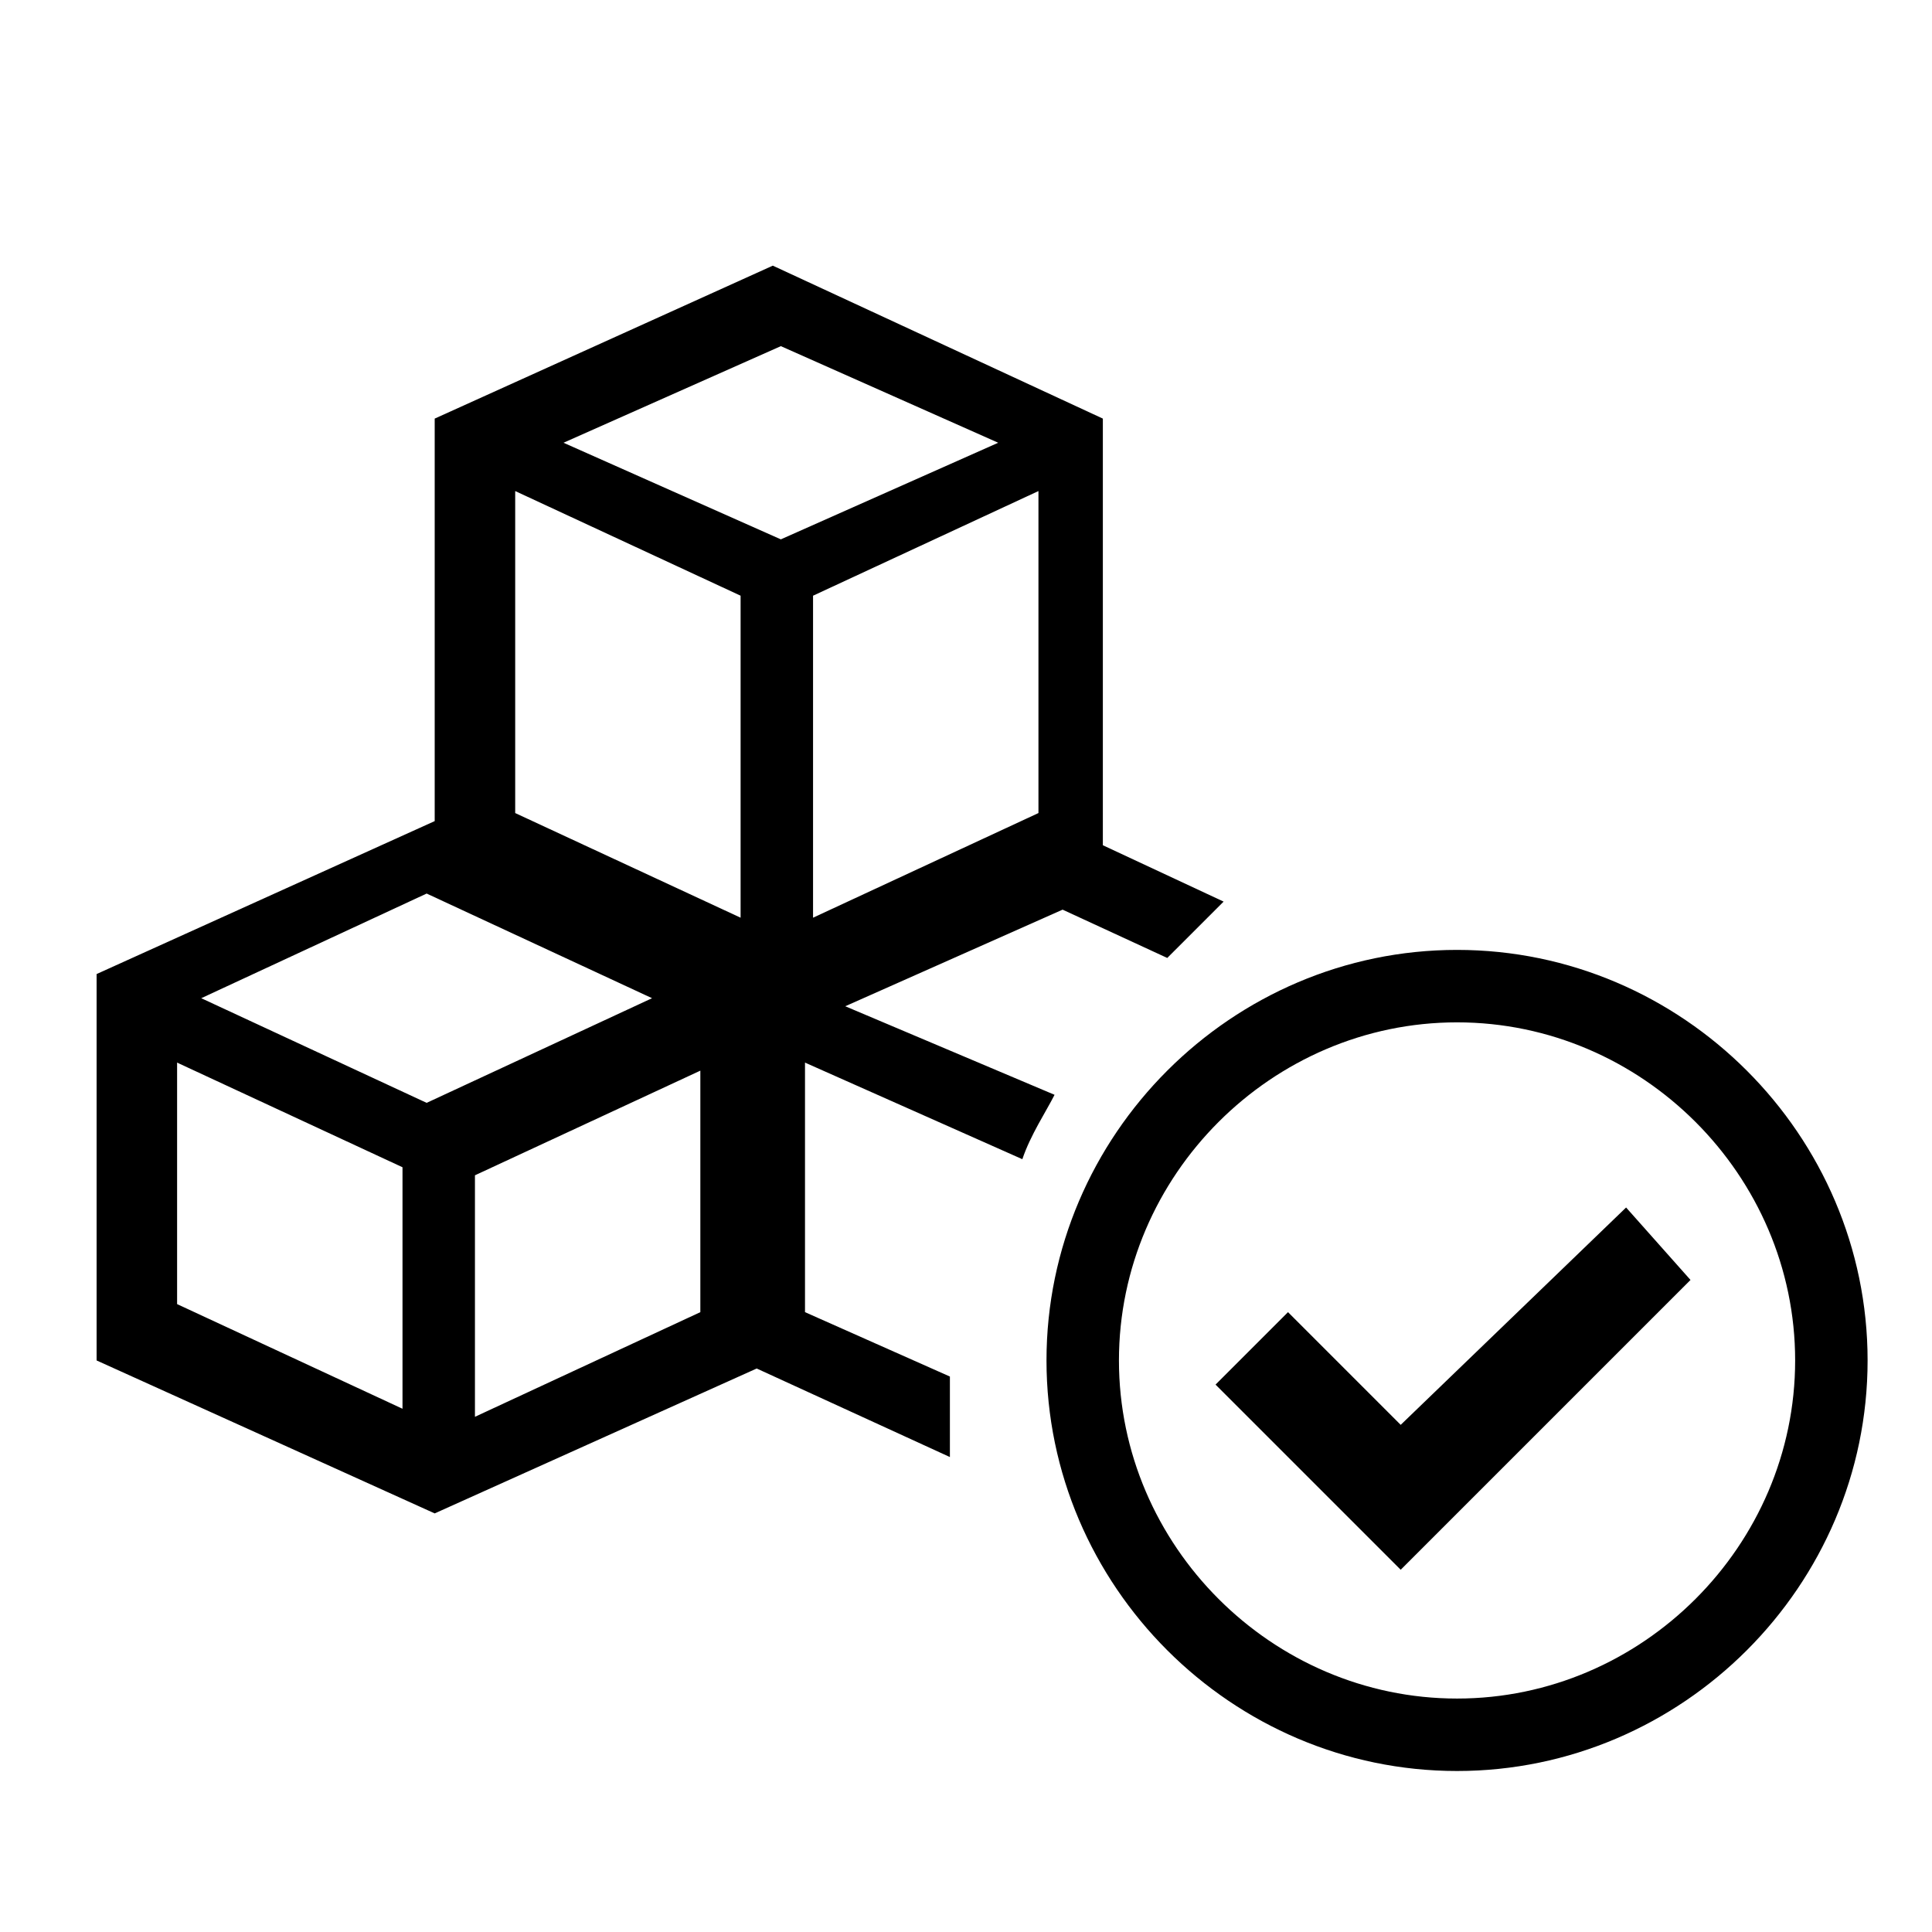 <?xml version="1.0" standalone="no"?><!DOCTYPE svg PUBLIC "-//W3C//DTD SVG 1.1//EN" "http://www.w3.org/Graphics/SVG/1.1/DTD/svg11.dtd"><svg t="1586848456575" class="icon" viewBox="0 0 1024 1024" version="1.1" xmlns="http://www.w3.org/2000/svg" p-id="5523" xmlns:xlink="http://www.w3.org/1999/xlink" width="200" height="200"><defs><style type="text/css"></style></defs><path d="M541.867 614.4c4.267-12.8 12.8-25.6 17.067-34.133l-110.933-46.933 115.2-51.2 55.467 25.6 29.867-29.867-64-29.867V221.867L409.6 140.8 230.4 221.867v213.333l-179.2 81.067v204.8l179.2 81.067 170.667-76.8 102.4 46.933v-42.667l-76.8-34.133v-132.267l115.2 51.2z m8.533-183.467l-119.467 55.467v-170.667l119.467-55.467v170.667zM213.333 746.667l-119.467-55.467v-128L213.333 618.667v128z m-106.667-217.6l119.467-55.467 119.467 55.467-119.467 55.467-119.467-55.467z m264.533 166.4l-119.467 55.467v-128l119.467-55.467v128z m21.333-209.067l-119.467-55.467v-170.667l119.467 55.467v170.667z m21.333-200.533L298.667 234.667l115.2-51.2 115.2 51.2-115.2 51.2z m358.4 217.6c-119.467 0-217.6 98.133-217.6 217.6s98.133 217.6 217.6 217.6 217.6-98.133 217.6-217.6-98.133-217.6-217.6-217.6z m0 396.8c-98.133 0-179.2-81.067-179.2-179.2s81.067-179.2 179.2-179.2 179.2 81.067 179.2 179.2c0 98.133-81.067 179.2-179.2 179.2z m-29.867-145.067L682.667 695.467l-38.4 38.4 59.733 59.733 38.4 38.4 153.6-153.6-34.133-38.4-119.467 115.2z" p-id="5524"></path></svg>